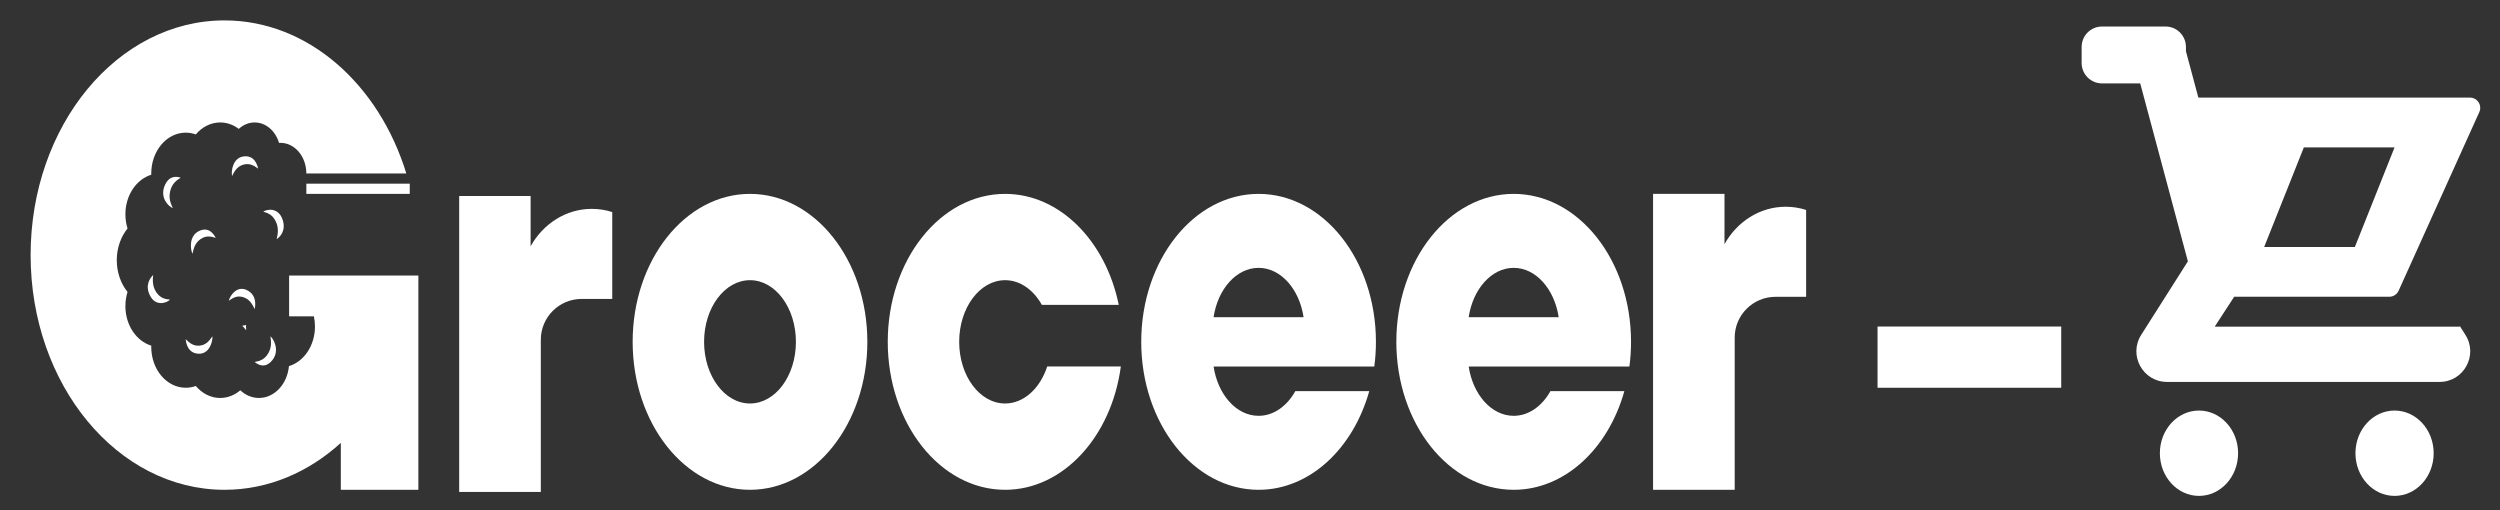 <svg width="245" height="50" viewBox="0 0 245 50" fill="none" xmlns="http://www.w3.org/2000/svg">
<rect x="0" y="0" width="245" height="50" fill="#333333" stroke="none"/>
<rect x="184" y="32" width="18" height="6" fill="white"/>
<path fill-rule="evenodd" clip-rule="evenodd" d="M45 19.209H52V24.135C53.225 21.938 55.454 20.469 58 20.469C58.695 20.469 59.366 20.578 60 20.782V29.295H57C54.791 29.295 53 31.086 53 33.295V48.208H60V48.209H45V19.209Z" fill="white"/>
<path fill-rule="evenodd" clip-rule="evenodd" d="M162 19H169V23.927C170.225 21.73 172.454 20.261 175 20.261C175.695 20.261 176.366 20.37 177 20.574V29.087H174C171.791 29.087 170 30.878 170 33.087V48H177V48H162V19Z" fill="white"/>
<path fill-rule="evenodd" clip-rule="evenodd" d="M73.5 48C79.851 48 85 41.508 85 33.5C85 25.492 79.851 19 73.5 19C67.149 19 62 25.492 62 33.5C62 41.508 67.149 48 73.5 48ZM73.5 39.542C75.985 39.542 78 36.837 78 33.5C78 30.163 75.985 27.458 73.5 27.458C71.015 27.458 69 30.163 69 33.5C69 36.837 71.015 39.542 73.5 39.542Z" fill="white"/>
<path fill-rule="evenodd" clip-rule="evenodd" d="M109.841 35.916C108.929 42.774 104.198 48 98.5 48C92.149 48 87 41.508 87 33.5C87 25.492 92.149 19 98.5 19C103.858 19 108.361 23.621 109.638 29.875H102.1C101.279 28.407 99.972 27.458 98.5 27.458C96.015 27.458 94 30.163 94 33.5C94 36.837 96.015 39.542 98.5 39.542C100.345 39.542 101.931 38.05 102.626 35.916H109.841Z" fill="white"/>
<path d="M19.465 34.665C20.524 34.707 20.857 33.473 20.817 32.956C20.52 33.379 20.223 33.802 19.569 33.873C18.914 33.944 18.498 33.533 18.2 33.239L18.2 33.239C18.23 33.627 18.406 34.623 19.465 34.665Z" fill="white"/>
<path d="M24.195 28.431C23.216 27.953 22.538 28.97 22.422 29.47C22.826 29.198 23.23 28.925 23.863 29.131C24.497 29.336 24.765 29.894 24.957 30.292L24.957 30.292C25.044 29.917 25.174 28.91 24.195 28.431Z" fill="white"/>
<path d="M23.874 15.329C22.821 15.466 22.639 16.743 22.74 17.248C22.984 16.779 23.227 16.311 23.866 16.131C24.505 15.951 24.967 16.287 25.297 16.527L25.297 16.527C25.221 16.149 24.927 15.192 23.874 15.329Z" fill="white"/>
<path d="M16.113 18.261C15.678 19.405 16.515 20.239 16.934 20.392C16.716 19.906 16.499 19.42 16.692 18.676C16.886 17.933 17.365 17.632 17.707 17.418L17.707 17.418C17.393 17.303 16.547 17.117 16.113 18.261Z" fill="white"/>
<path d="M19.486 22.648C18.51 23.136 18.644 24.422 18.863 24.871C18.983 24.34 19.104 23.808 19.672 23.419C20.241 23.03 20.765 23.197 21.139 23.315L21.139 23.315C20.975 22.978 20.462 22.161 19.486 22.648Z" fill="white"/>
<path d="M27.677 21.479C27.265 20.323 26.179 20.482 25.8 20.741C26.249 20.883 26.698 21.026 27.026 21.7C27.355 22.373 27.214 22.993 27.114 23.436L27.114 23.436C27.399 23.242 28.089 22.635 27.677 21.479Z" fill="white"/>
<path d="M14.714 28.995C15.277 30.057 16.328 29.695 16.667 29.366C16.205 29.311 15.743 29.256 15.327 28.653C14.912 28.05 14.966 27.412 15.005 26.956L15.005 26.956C14.751 27.202 14.151 27.932 14.714 28.995Z" fill="white"/>
<path d="M26.695 35.287C27.42 34.372 26.857 33.261 26.503 32.956C26.575 33.499 26.647 34.043 26.26 34.672C25.873 35.3 25.338 35.4 24.956 35.471L24.956 35.471C25.221 35.7 25.97 36.202 26.695 35.287Z" fill="white"/>
<rect x="30.023" y="18" width="10.133" height="1" fill="white"/>
<path fill-rule="evenodd" clip-rule="evenodd" d="M30.022 17H39.819C37.135 8.241 30.169 2 22 2C11.507 2 3 12.297 3 25C3 37.703 11.507 48 22 48C26.277 48 30.224 46.289 33.4 43.402V48H41V31H41V27H28.333V31H30.76C30.83 31.32 30.867 31.655 30.867 32C30.867 33.871 29.782 35.442 28.316 35.879C28.157 37.634 26.902 39 25.378 39C24.687 39 24.052 38.719 23.549 38.249C22.994 38.722 22.313 39 21.578 39C20.644 39 19.799 38.551 19.188 37.826C18.875 37.939 18.544 38 18.2 38C16.335 38 14.822 36.209 14.822 34C14.822 33.958 14.823 33.916 14.824 33.874C13.366 33.431 12.289 31.864 12.289 30C12.289 29.511 12.363 29.043 12.498 28.61C11.845 27.802 11.444 26.707 11.444 25.5C11.444 24.293 11.845 23.198 12.498 22.39C12.363 21.957 12.289 21.489 12.289 21C12.289 19.136 13.366 17.569 14.824 17.125C14.823 17.084 14.822 17.042 14.822 17C14.822 14.791 16.335 13 18.2 13C18.544 13 18.875 13.061 19.188 13.174C19.799 12.449 20.644 12 21.578 12C22.249 12 22.875 12.232 23.401 12.632C23.83 12.236 24.369 12 24.956 12C26.06 12 27 12.837 27.346 14.005C27.393 14.002 27.441 14 27.489 14C28.888 14 30.022 15.343 30.022 17ZM23.739 31.926C23.865 31.905 23.99 31.879 24.114 31.849C24.112 31.899 24.111 31.95 24.111 32C24.111 32.111 24.115 32.221 24.123 32.331L24.102 32.342C23.99 32.193 23.869 32.054 23.739 31.926Z" fill="white"/>
<path fill-rule="evenodd" clip-rule="evenodd" d="M134.841 33.5C134.841 34.323 134.786 35.131 134.682 35.917H127.751L127.751 35.917H118.931C119.348 38.674 121.164 40.75 123.341 40.75C124.813 40.75 126.12 39.801 126.941 38.334H134.186C132.608 43.965 128.348 48 123.341 48C116.99 48 111.841 41.508 111.841 33.5C111.841 25.492 116.99 19 123.341 19C129.692 19 134.841 25.492 134.841 33.5ZM123.341 26.25C125.518 26.25 127.334 28.326 127.751 31.083H118.931C119.348 28.326 121.164 26.25 123.341 26.25Z" fill="white"/>
<path fill-rule="evenodd" clip-rule="evenodd" d="M159.841 33.5C159.841 34.323 159.786 35.131 159.682 35.917H152.751L152.751 35.917H143.931C144.348 38.674 146.164 40.75 148.341 40.75C149.813 40.75 151.12 39.801 151.941 38.334H159.186C157.608 43.965 153.348 48 148.341 48C141.99 48 136.841 41.508 136.841 33.5C136.841 25.492 141.99 19 148.341 19C154.692 19 159.841 25.492 159.841 33.5ZM148.341 26.25C150.518 26.25 152.334 28.326 152.751 31.083H143.931C144.348 28.326 146.164 26.25 148.341 26.25Z" fill="white"/>
<path fill-rule="evenodd" clip-rule="evenodd" d="M206 2.598C204.895 2.598 204 3.494 204 4.598V6.174C204 7.278 204.895 8.174 206 8.174H209.742L214.413 25.611L209.836 32.82C208.568 34.817 210.003 37.428 212.368 37.428H239.079C241.445 37.428 242.88 34.817 241.612 32.82L241.059 31.948V32.012H236.962L236.962 32.013H217.041L218.95 29.082H234.151C234.544 29.082 234.901 28.852 235.063 28.494L242.974 10.979C243.272 10.317 242.788 9.567 242.062 9.567H215.44L214.222 5.021V4.598C214.222 3.494 213.327 2.598 212.222 2.598H206ZM230.777 24.204L234.666 14.447H225.777L221.888 24.204H230.777Z" fill="white"/>
<ellipse cx="215.5" cy="44.416" rx="3.833" ry="4.182" fill="white"/>
<ellipse cx="234.667" cy="44.416" rx="3.833" ry="4.182" fill="white"/>
</svg>
